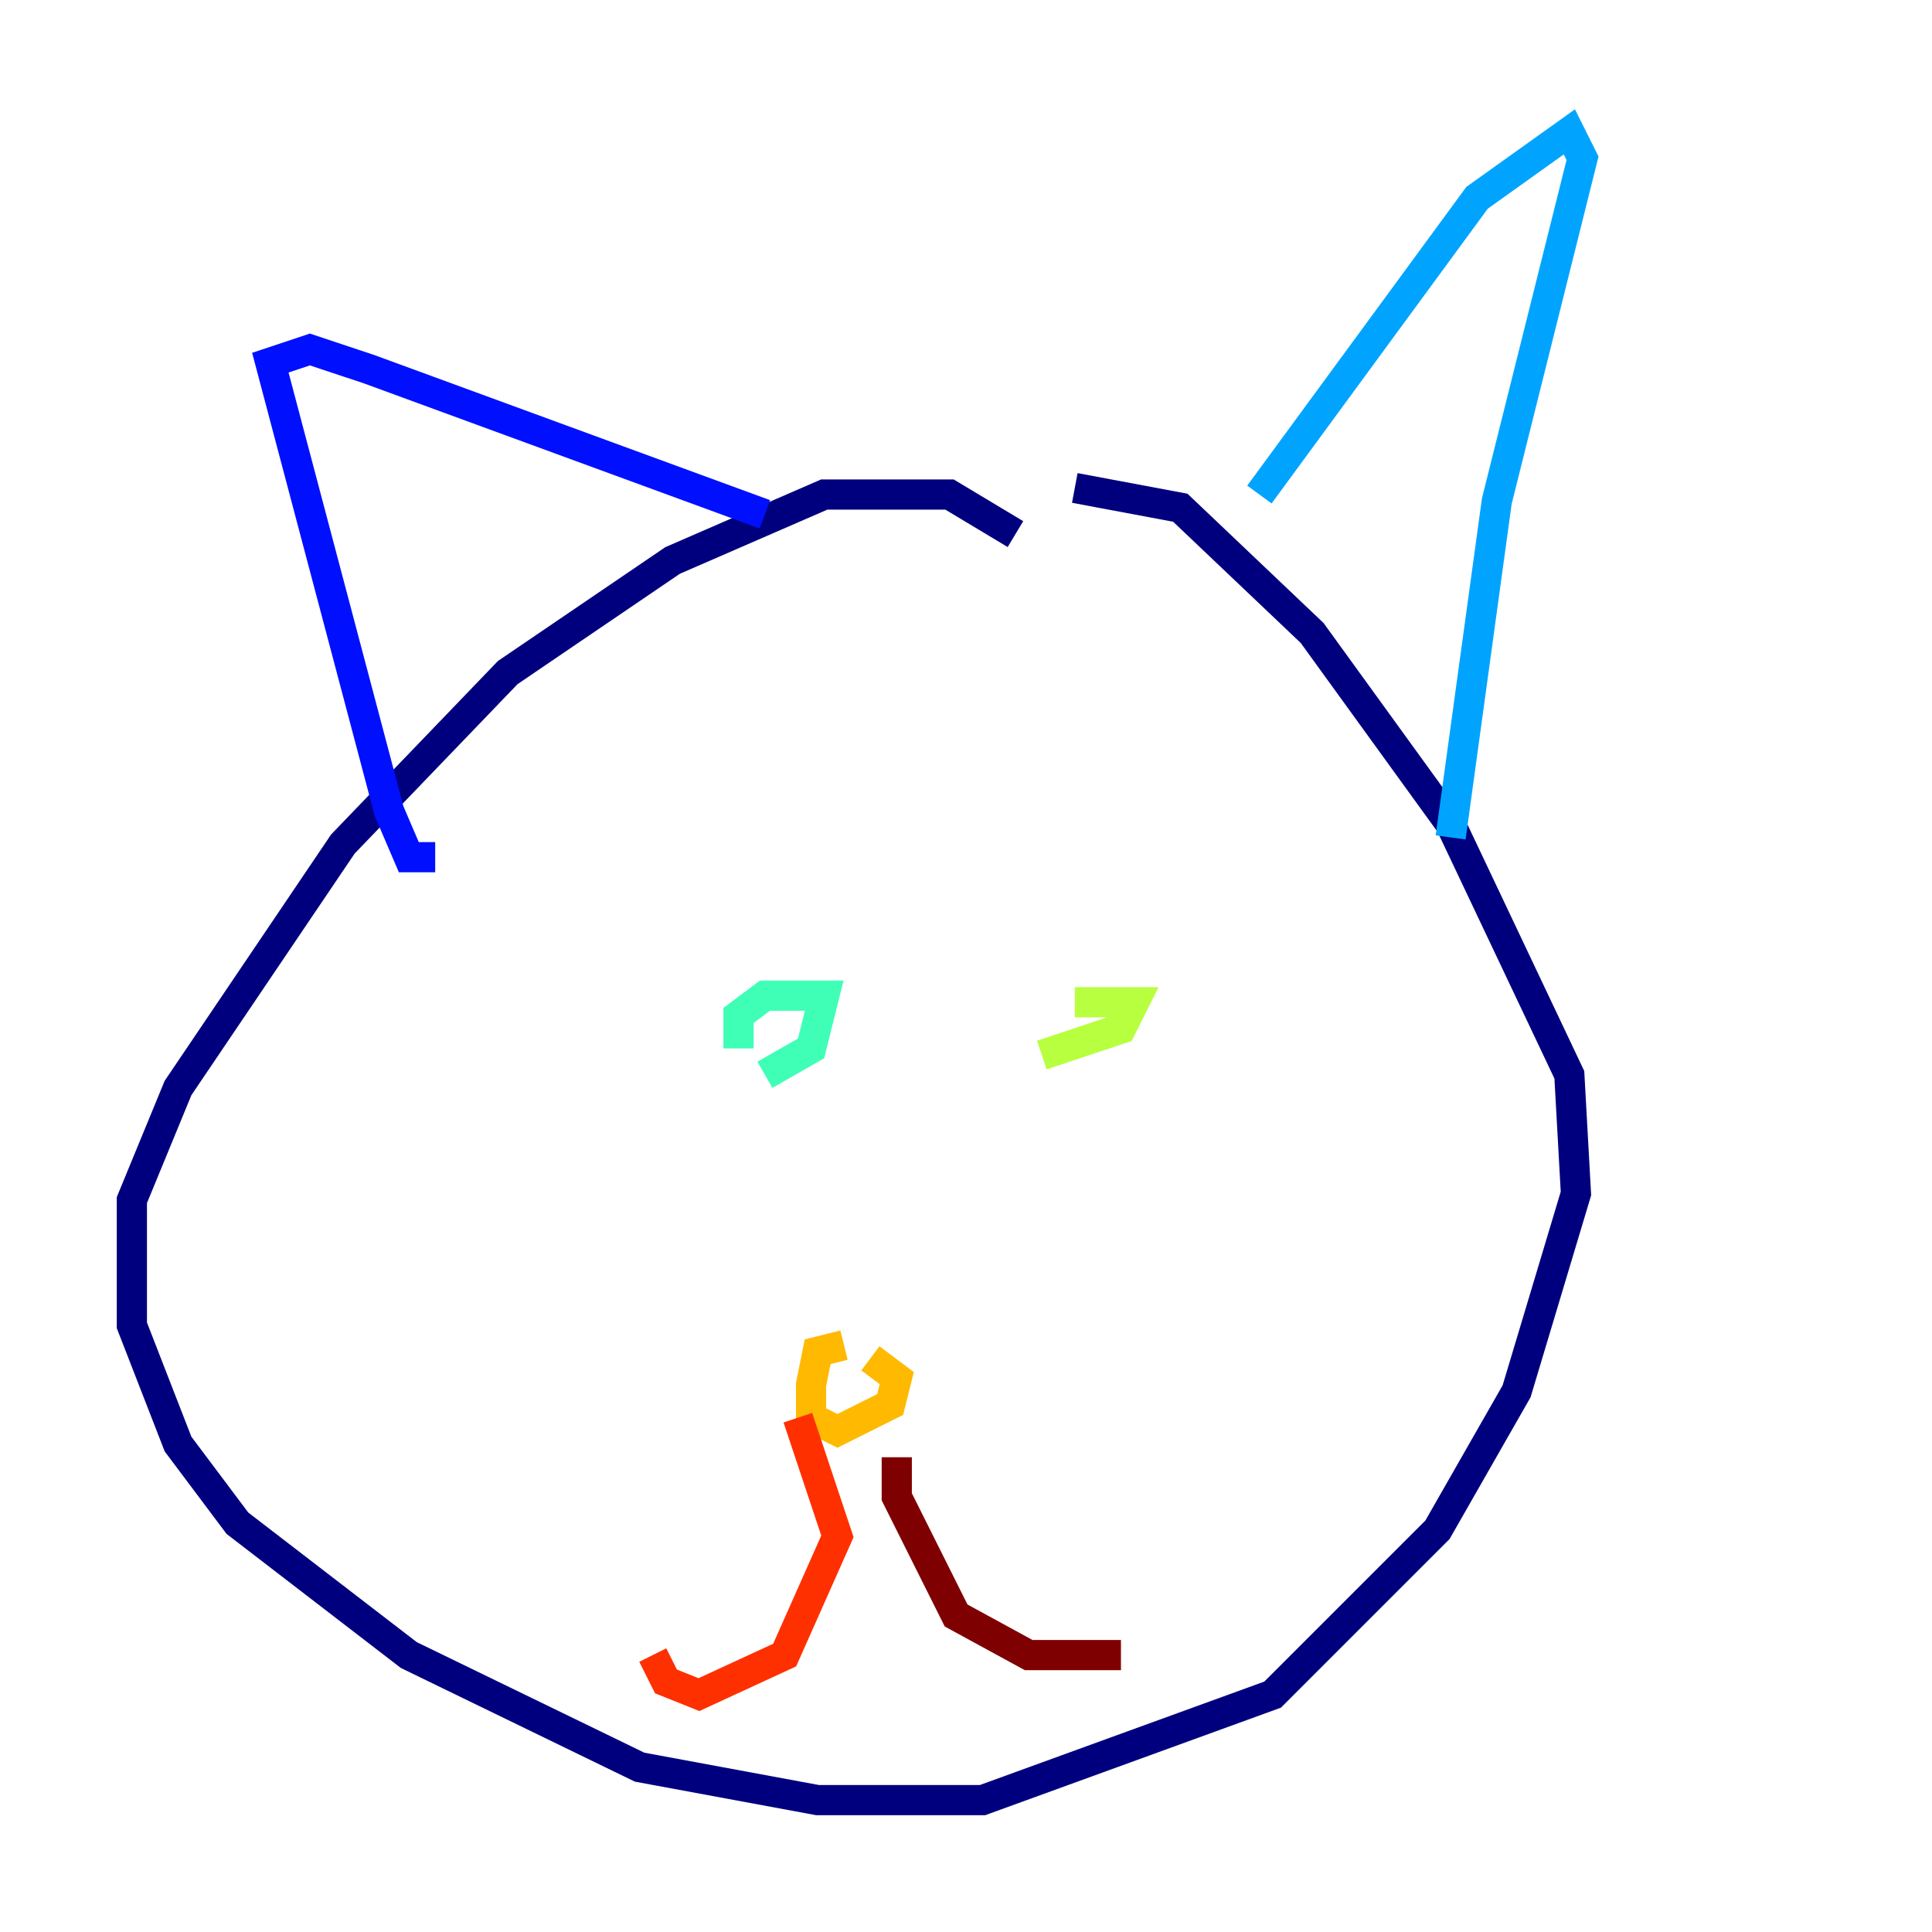 <?xml version="1.0" encoding="utf-8" ?>
<svg baseProfile="tiny" height="128" version="1.2" viewBox="0,0,128,128" width="128" xmlns="http://www.w3.org/2000/svg" xmlns:ev="http://www.w3.org/2001/xml-events" xmlns:xlink="http://www.w3.org/1999/xlink"><defs /><polyline fill="none" points="67.276,35.386 62.908,32.764 54.608,32.764 44.56,37.133 33.638,44.56 22.717,55.918 11.795,72.082 8.737,79.508 8.737,87.809 11.795,95.672 15.727,100.915 27.085,109.652 42.375,117.079 54.171,119.263 65.092,119.263 84.314,112.273 95.236,101.352 100.478,92.177 104.41,79.072 103.973,71.208 96.109,54.608 86.935,41.939 78.198,33.638 71.208,32.328" stroke="#00007f" stroke-width="2" /><polyline fill="none" points="28.833,56.792 27.085,56.792 25.775,53.734 17.911,24.027 20.532,23.154 24.464,24.464 50.676,34.075" stroke="#0010ff" stroke-width="2" /><polyline fill="none" points="83.44,32.764 97.857,13.106 103.973,8.737 104.846,10.485 99.167,33.201 96.109,55.481" stroke="#00a4ff" stroke-width="2" /><polyline fill="none" points="48.928,69.461 48.928,67.276 50.676,65.966 54.608,65.966 53.734,69.461 50.676,71.208" stroke="#3fffb7" stroke-width="2" /><polyline fill="none" points="71.208,66.403 75.14,66.403 74.266,68.15 69.024,69.898" stroke="#b7ff3f" stroke-width="2" /><polyline fill="none" points="55.918,89.12 54.171,89.556 53.734,91.741 53.734,93.925 55.481,94.799 58.976,93.051 59.413,91.304 57.666,89.993" stroke="#ffb900" stroke-width="2" /><polyline fill="none" points="52.86,93.925 55.481,101.788 51.986,109.652 46.307,112.273 44.123,111.399 43.249,109.652" stroke="#ff3000" stroke-width="2" /><polyline fill="none" points="59.413,96.546 59.413,99.167 63.345,107.031 68.15,109.652 74.266,109.652" stroke="#7f0000" stroke-width="2" /></svg>